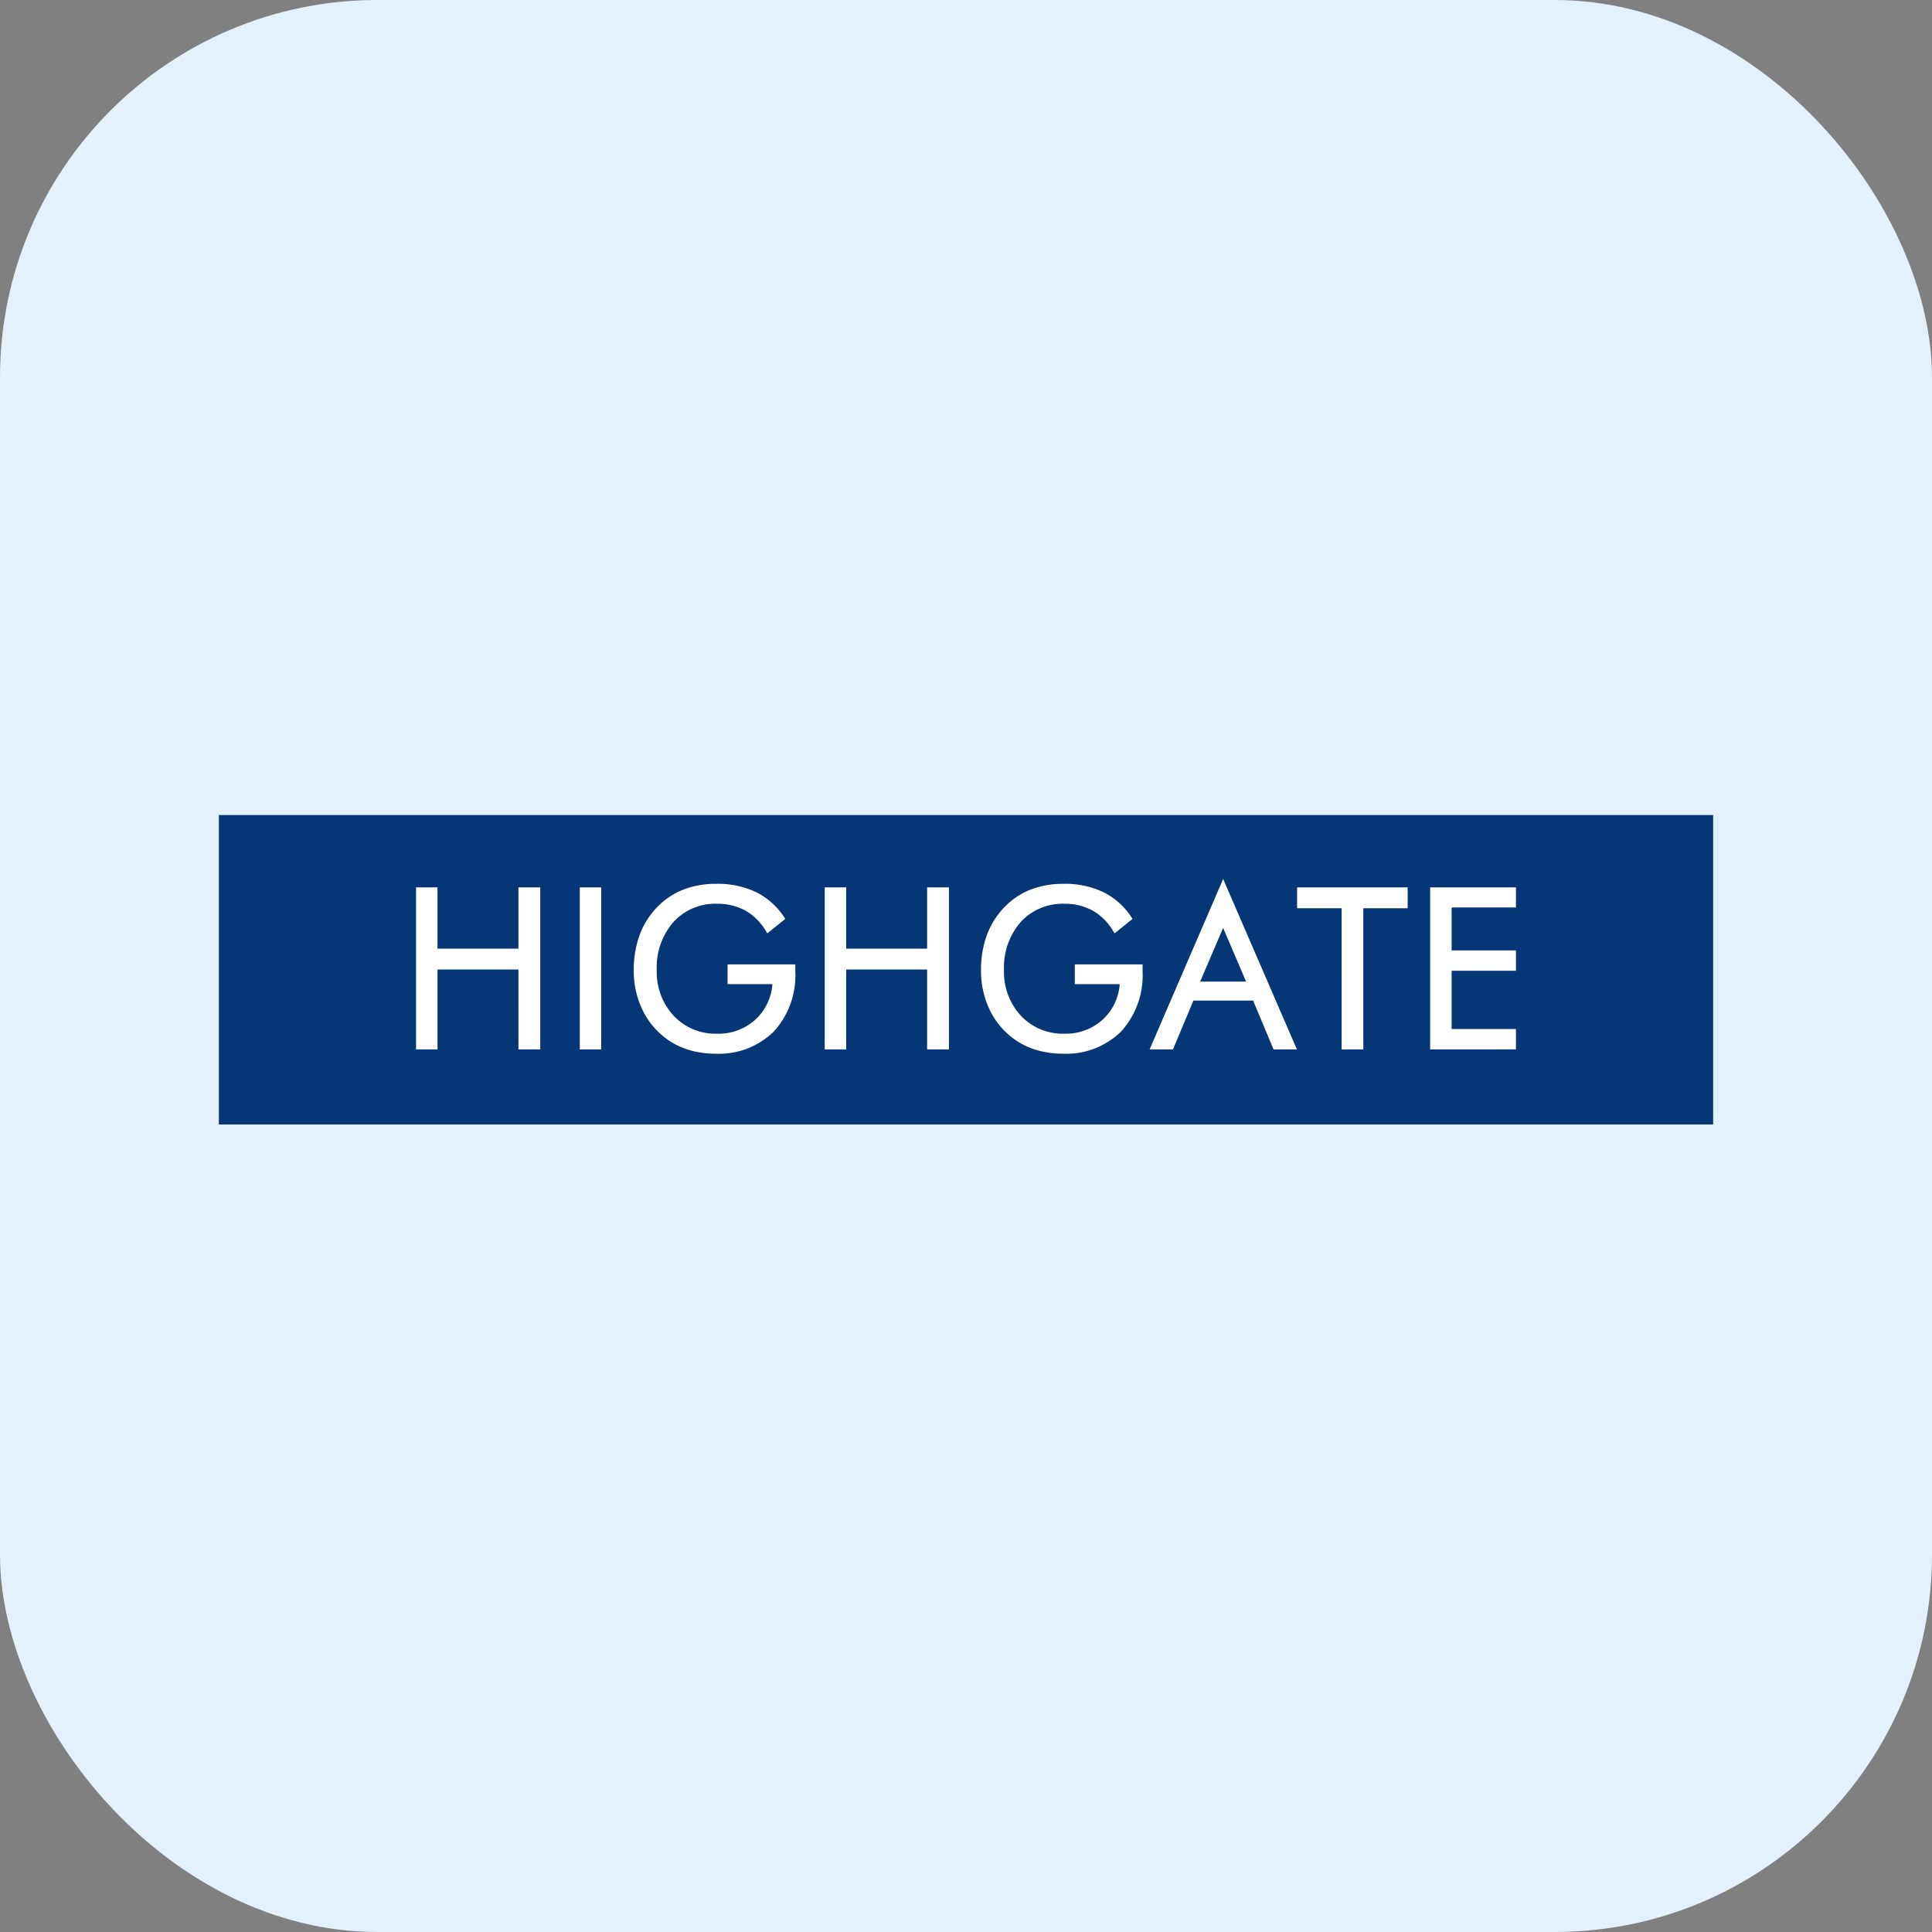 <svg xmlns="http://www.w3.org/2000/svg" width="256" height="256" viewBox="0 0 256 256">
  <rect x="0" y="0" width="256" height="256" fill="#808080" stroke="none"/>
  <g id="Highgate" transform="translate(1246 -473)">
    <rect id="Rectangle_14" data-name="Rectangle 14" width="256" height="256" rx="50" transform="translate(-1246 473)" fill="#e5f0ff"/>
    <g id="Group_57" data-name="Group 57" transform="translate(-1236.568 474.965)">
      <rect id="Rectangle_2" data-name="Rectangle 2" width="198" height="41" transform="translate(19.568 106.035)" fill="#053776"/>
      <path id="Union_2" data-name="Union 2" d="M82.824,22.826a10.363,10.363,0,0,1-2.5-.939,10.218,10.218,0,0,1-4.036-4.015,11.806,11.806,0,0,1-1.421-5.806,13.189,13.189,0,0,1,.847-4.832,10.619,10.619,0,0,1,2.56-3.807A9.62,9.62,0,0,1,81.613,1.34a12.058,12.058,0,0,1,4.2-.7,11.789,11.789,0,0,1,5.3,1.121,9.548,9.548,0,0,1,3.735,3.386l.092.141L92.559,7.21l-.107-.182a7.556,7.556,0,0,0-2.741-2.81A7.615,7.615,0,0,0,85.9,3.283,7.484,7.484,0,0,0,80.127,5.7a9.1,9.1,0,0,0-2.217,6.362,8.492,8.492,0,0,0,2.251,6.071A7.6,7.6,0,0,0,85.9,20.5,7.268,7.268,0,0,0,91,18.624a7.071,7.071,0,0,0,2.241-4.688H87.295V11.318H96.27v.891a11.056,11.056,0,0,1-2.846,8,10.343,10.343,0,0,1-7.756,2.939A12.325,12.325,0,0,1,82.824,22.826Zm-46.014,0a10.366,10.366,0,0,1-2.5-.939,10.221,10.221,0,0,1-4.036-4.015,11.813,11.813,0,0,1-1.42-5.806A13.207,13.207,0,0,1,29.7,7.233a10.637,10.637,0,0,1,2.56-3.807A9.628,9.628,0,0,1,35.6,1.34a12.061,12.061,0,0,1,4.2-.7,11.793,11.793,0,0,1,5.3,1.121,9.547,9.547,0,0,1,3.735,3.386l.092.141L46.545,7.21l-.107-.182A7.543,7.543,0,0,0,43.7,4.218a7.611,7.611,0,0,0-3.816-.935A7.483,7.483,0,0,0,34.114,5.7,9.1,9.1,0,0,0,31.9,12.066a8.492,8.492,0,0,0,2.252,6.071A7.6,7.6,0,0,0,39.882,20.5a7.27,7.27,0,0,0,5.1-1.877,7.072,7.072,0,0,0,2.24-4.688H41.281V11.318h8.975v.891a11.056,11.056,0,0,1-2.846,8,10.346,10.346,0,0,1-7.757,2.939A12.333,12.333,0,0,1,36.81,22.826Zm97.567-.24V1.113h11.37V3.774h-8.524V9.459h8.524v2.7h-8.524v7.718h8.524v2.7Zm-11.731,0V3.875h-5.9V1.113h14.649V3.875H125.52V22.585Zm-9.018,0-2.709-6.473h-7.912L100.3,22.585H97.2L106.949,0l9.773,22.585ZM103.9,13.6h6.088l-3.044-7.12ZM67.724,22.585V11.991H57V22.585H54.153V1.113H57V9.229H67.724V1.113h2.888V22.585Zm-46.028,0V1.113h2.845V22.585Zm-8.125,0V11.991H2.845V22.585H0V1.113H2.845V9.229H13.571V1.113h2.888V22.585Z" transform="translate(45.694 114.505)" fill="#fff"/>
    </g>
  </g>
</svg>
